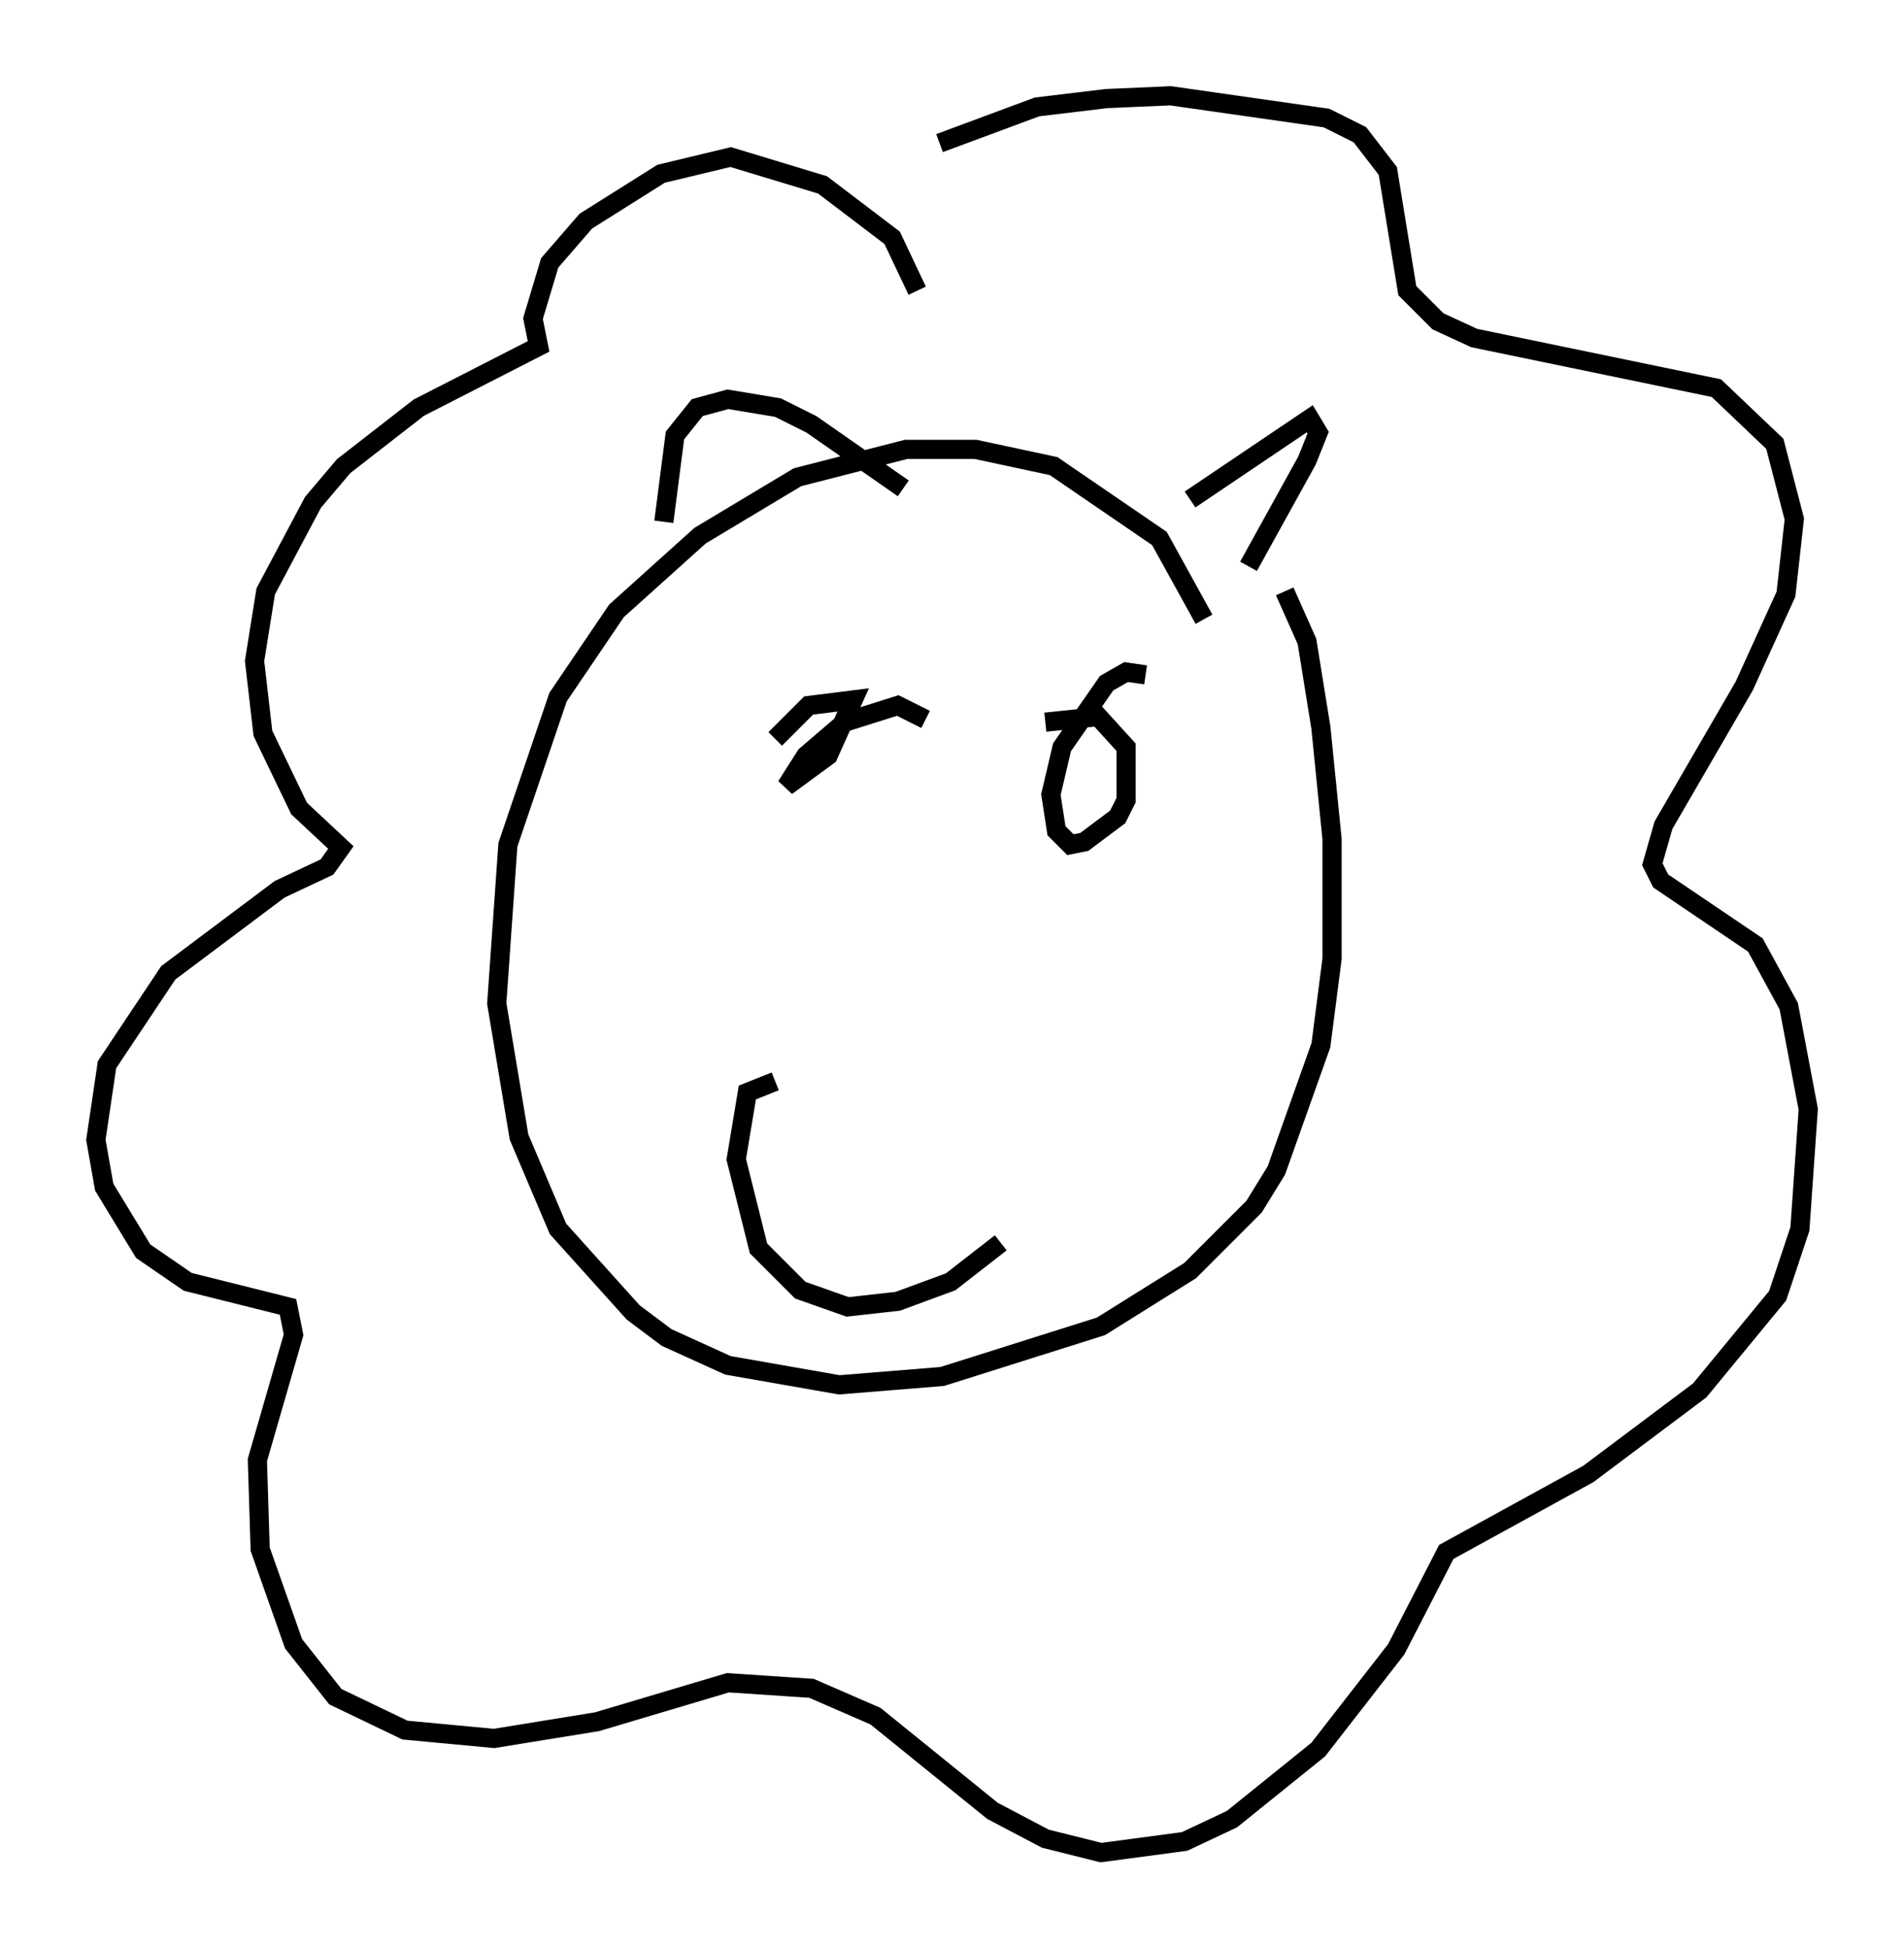 <?xml version="1.0" encoding="utf-8" ?>
<svg baseProfile="full" height="101.653" version="1.1" width="99.329" xmlns="http://www.w3.org/2000/svg" xmlns:ev="http://www.w3.org/2001/xml-events" xmlns:xlink="http://www.w3.org/1999/xlink"><defs /><rect fill="white" height="101.653" width="99.329" x="0" y="0" /><path d="M62.955, 35.938 m-0.145, -3.631 l-2.324, -4.212 -5.52, -3.777 l-4.067, -0.872 -3.631, 0.0 l-5.665, 1.453 -5.084, 3.05 l-4.358, 3.922 -3.05, 4.503 l-2.615, 7.698 -0.581, 8.279 l1.162, 6.972 2.034, 4.793 l3.922, 4.358 1.743, 1.307 l3.196, 1.453 5.81, 1.017 l5.374, -0.436 8.279, -2.615 l4.648, -2.905 3.341, -3.341 l1.162, -1.888 2.324, -6.536 l0.581, -4.503 0.0, -6.246 l-0.581, -5.81 -0.726, -4.503 l-1.162, -2.615 m-4.939, -4.793 l6.246, -4.212 0.436, 0.726 l-0.581, 1.453 -3.05, 5.52 m-18.011, -4.067 l-4.793, -3.341 -1.743, -0.872 l-2.615, -0.436 -1.598, 0.436 l-1.162, 1.453 -0.581, 4.503 m13.218, -12.056 l-1.307, -2.76 -3.631, -2.76 l-4.793, -1.453 -3.631, 0.872 l-3.922, 2.469 -1.888, 2.179 l-0.872, 2.905 0.291, 1.453 l-6.246, 3.196 -3.922, 3.05 l-1.598, 1.888 -2.469, 4.648 l-0.581, 3.631 0.436, 3.777 l1.888, 3.922 2.179, 2.034 l-0.726, 1.017 -2.469, 1.162 l-5.81, 4.358 -3.196, 4.793 l-0.581, 3.922 0.436, 2.469 l2.034, 3.341 2.324, 1.598 l5.229, 1.307 0.291, 1.453 l-1.888, 6.536 0.145, 4.648 l1.743, 4.939 2.179, 2.76 l3.631, 1.743 4.648, 0.436 l5.374, -0.872 6.827, -2.034 l4.358, 0.291 3.341, 1.453 l6.101, 4.939 2.76, 1.453 l2.905, 0.726 4.358, -0.581 l2.469, -1.162 4.503, -3.631 l4.067, -5.229 2.615, -5.084 l7.408, -4.067 5.81, -4.358 l4.067, -4.939 1.162, -3.486 l0.436, -6.246 -1.017, -5.374 l-1.743, -3.196 -4.939, -3.341 l-0.436, -0.872 0.581, -2.034 l4.212, -7.263 2.179, -4.793 l0.436, -3.922 -1.017, -3.922 l-3.05, -2.905 -12.637, -2.615 l-1.888, -0.872 -1.598, -1.598 l-1.017, -6.246 -1.453, -1.888 l-1.743, -0.872 -8.134, -1.162 l-3.341, 0.145 -3.631, 0.436 l-5.084, 1.888 m10.749, 27.743 l-1.017, -0.145 -1.017, 0.581 l-2.324, 3.341 -0.581, 2.469 l0.291, 1.888 0.726, 0.726 l0.726, -0.145 1.743, -1.307 l0.436, -0.872 0.0, -2.76 l-1.453, -1.598 -2.76, 0.291 m-6.246, -0.145 l-1.453, -0.726 -2.76, 0.872 l-2.034, 1.743 -1.017, 1.598 l2.179, -1.598 1.307, -2.905 l-2.324, 0.291 -1.743, 1.743 m0.0, 17.866 l-1.453, 0.581 -0.581, 3.486 l1.162, 4.648 2.179, 2.179 l2.469, 0.872 2.615, -0.291 l2.76, -1.017 2.615, -2.034 " fill="none" stroke="black" stroke-width="1" /></svg>